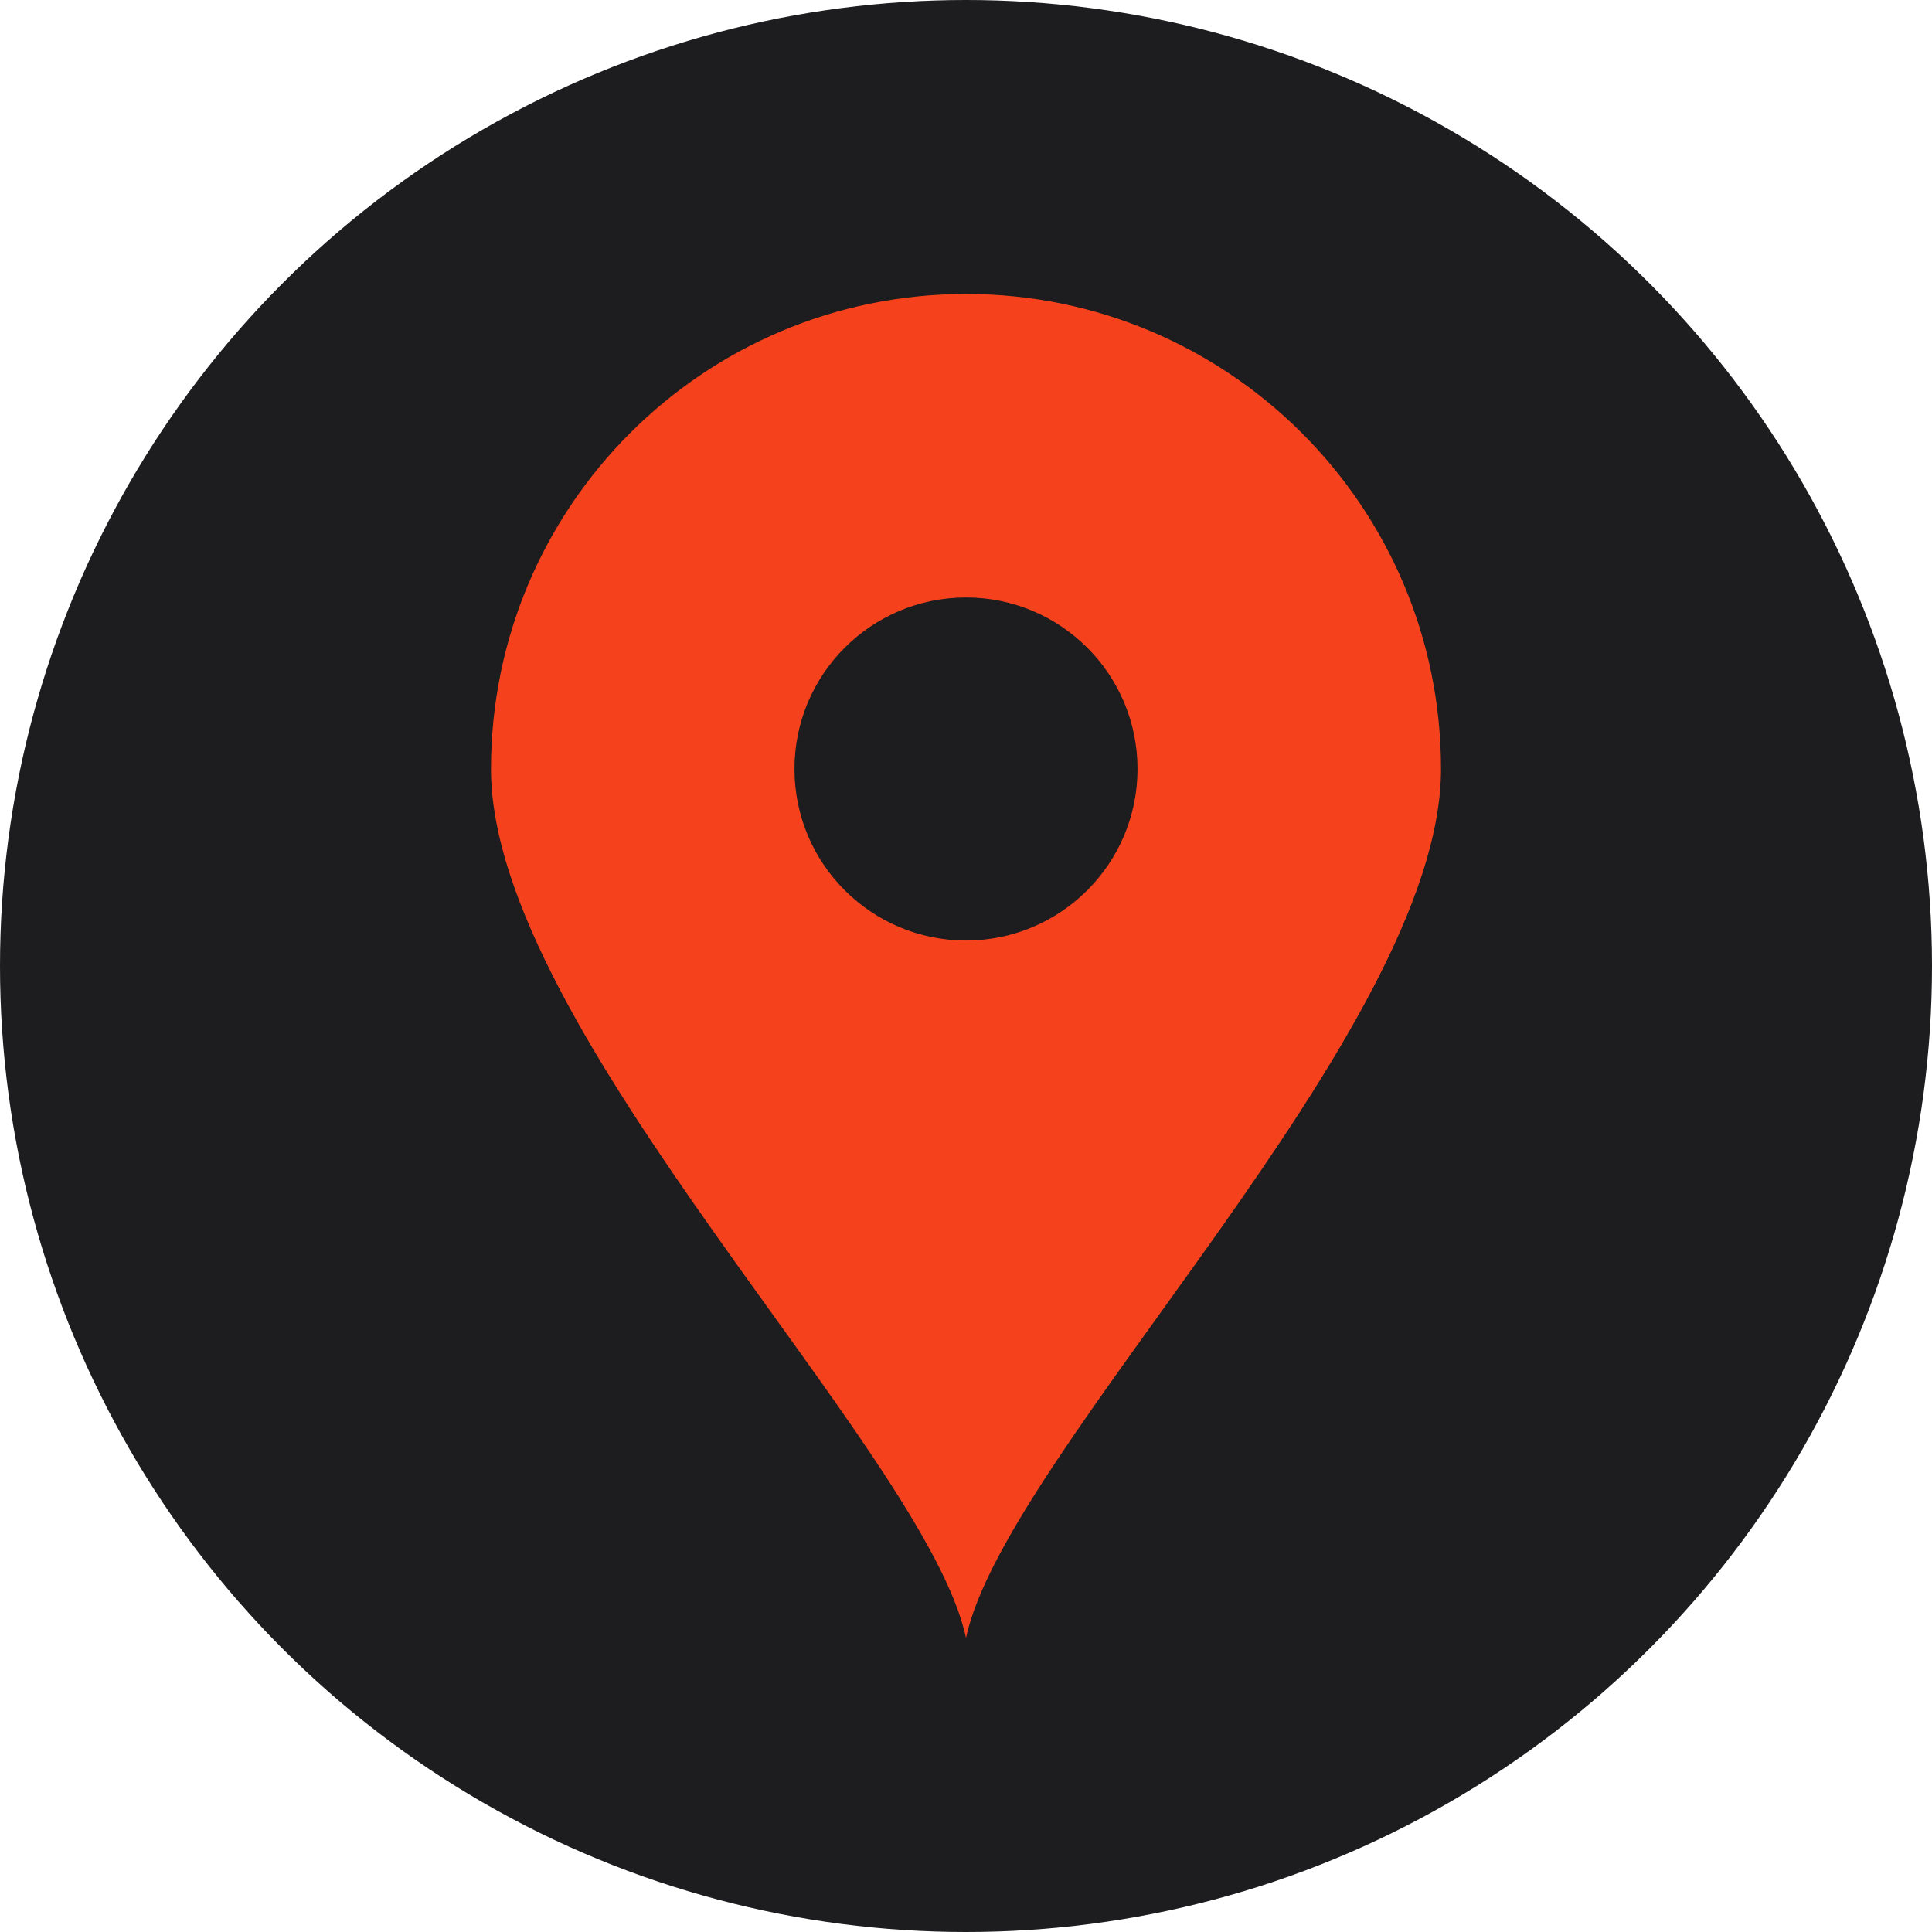 <?xml version="1.0" encoding="iso-8859-1"?>
<!-- Generator: Adobe Illustrator 19.0.0, SVG Export Plug-In . SVG Version: 6.00 Build 0)  -->
<svg width="64px" height="64px" version="1.1" id="Layer_1" xmlns="http://www.w3.org/2000/svg" xmlns:xlink="http://www.w3.org/1999/xlink" x="0px" y="0px"
	 viewBox="0 0 508 508" style="enable-background:new 0 0 508 508;" xml:space="preserve">
<circle style="fill:#1d1d1f;" cx="254" cy="254" r="254"/>
<path style="fill:#f5421c;" d="M254,77.3c-69,0-124.9,55.9-124.9,124.9S243.7,381.7,254,430.7c10.3-49,124.9-159.5,124.9-228.5
	S323,77.3,254,77.3z"/>
<circle style="fill:#1d1d1f;" cx="254" cy="202.2" r="45.1"/>
<g>
</g>
<g>
</g>
<g>
</g>
<g>
</g>
<g>
</g>
<g>
</g>
<g>
</g>
<g>
</g>
<g>
</g>
<g>
</g>
<g>
</g>
<g>
</g>
<g>
</g>
<g>
</g>
<g>
</g>
</svg>
